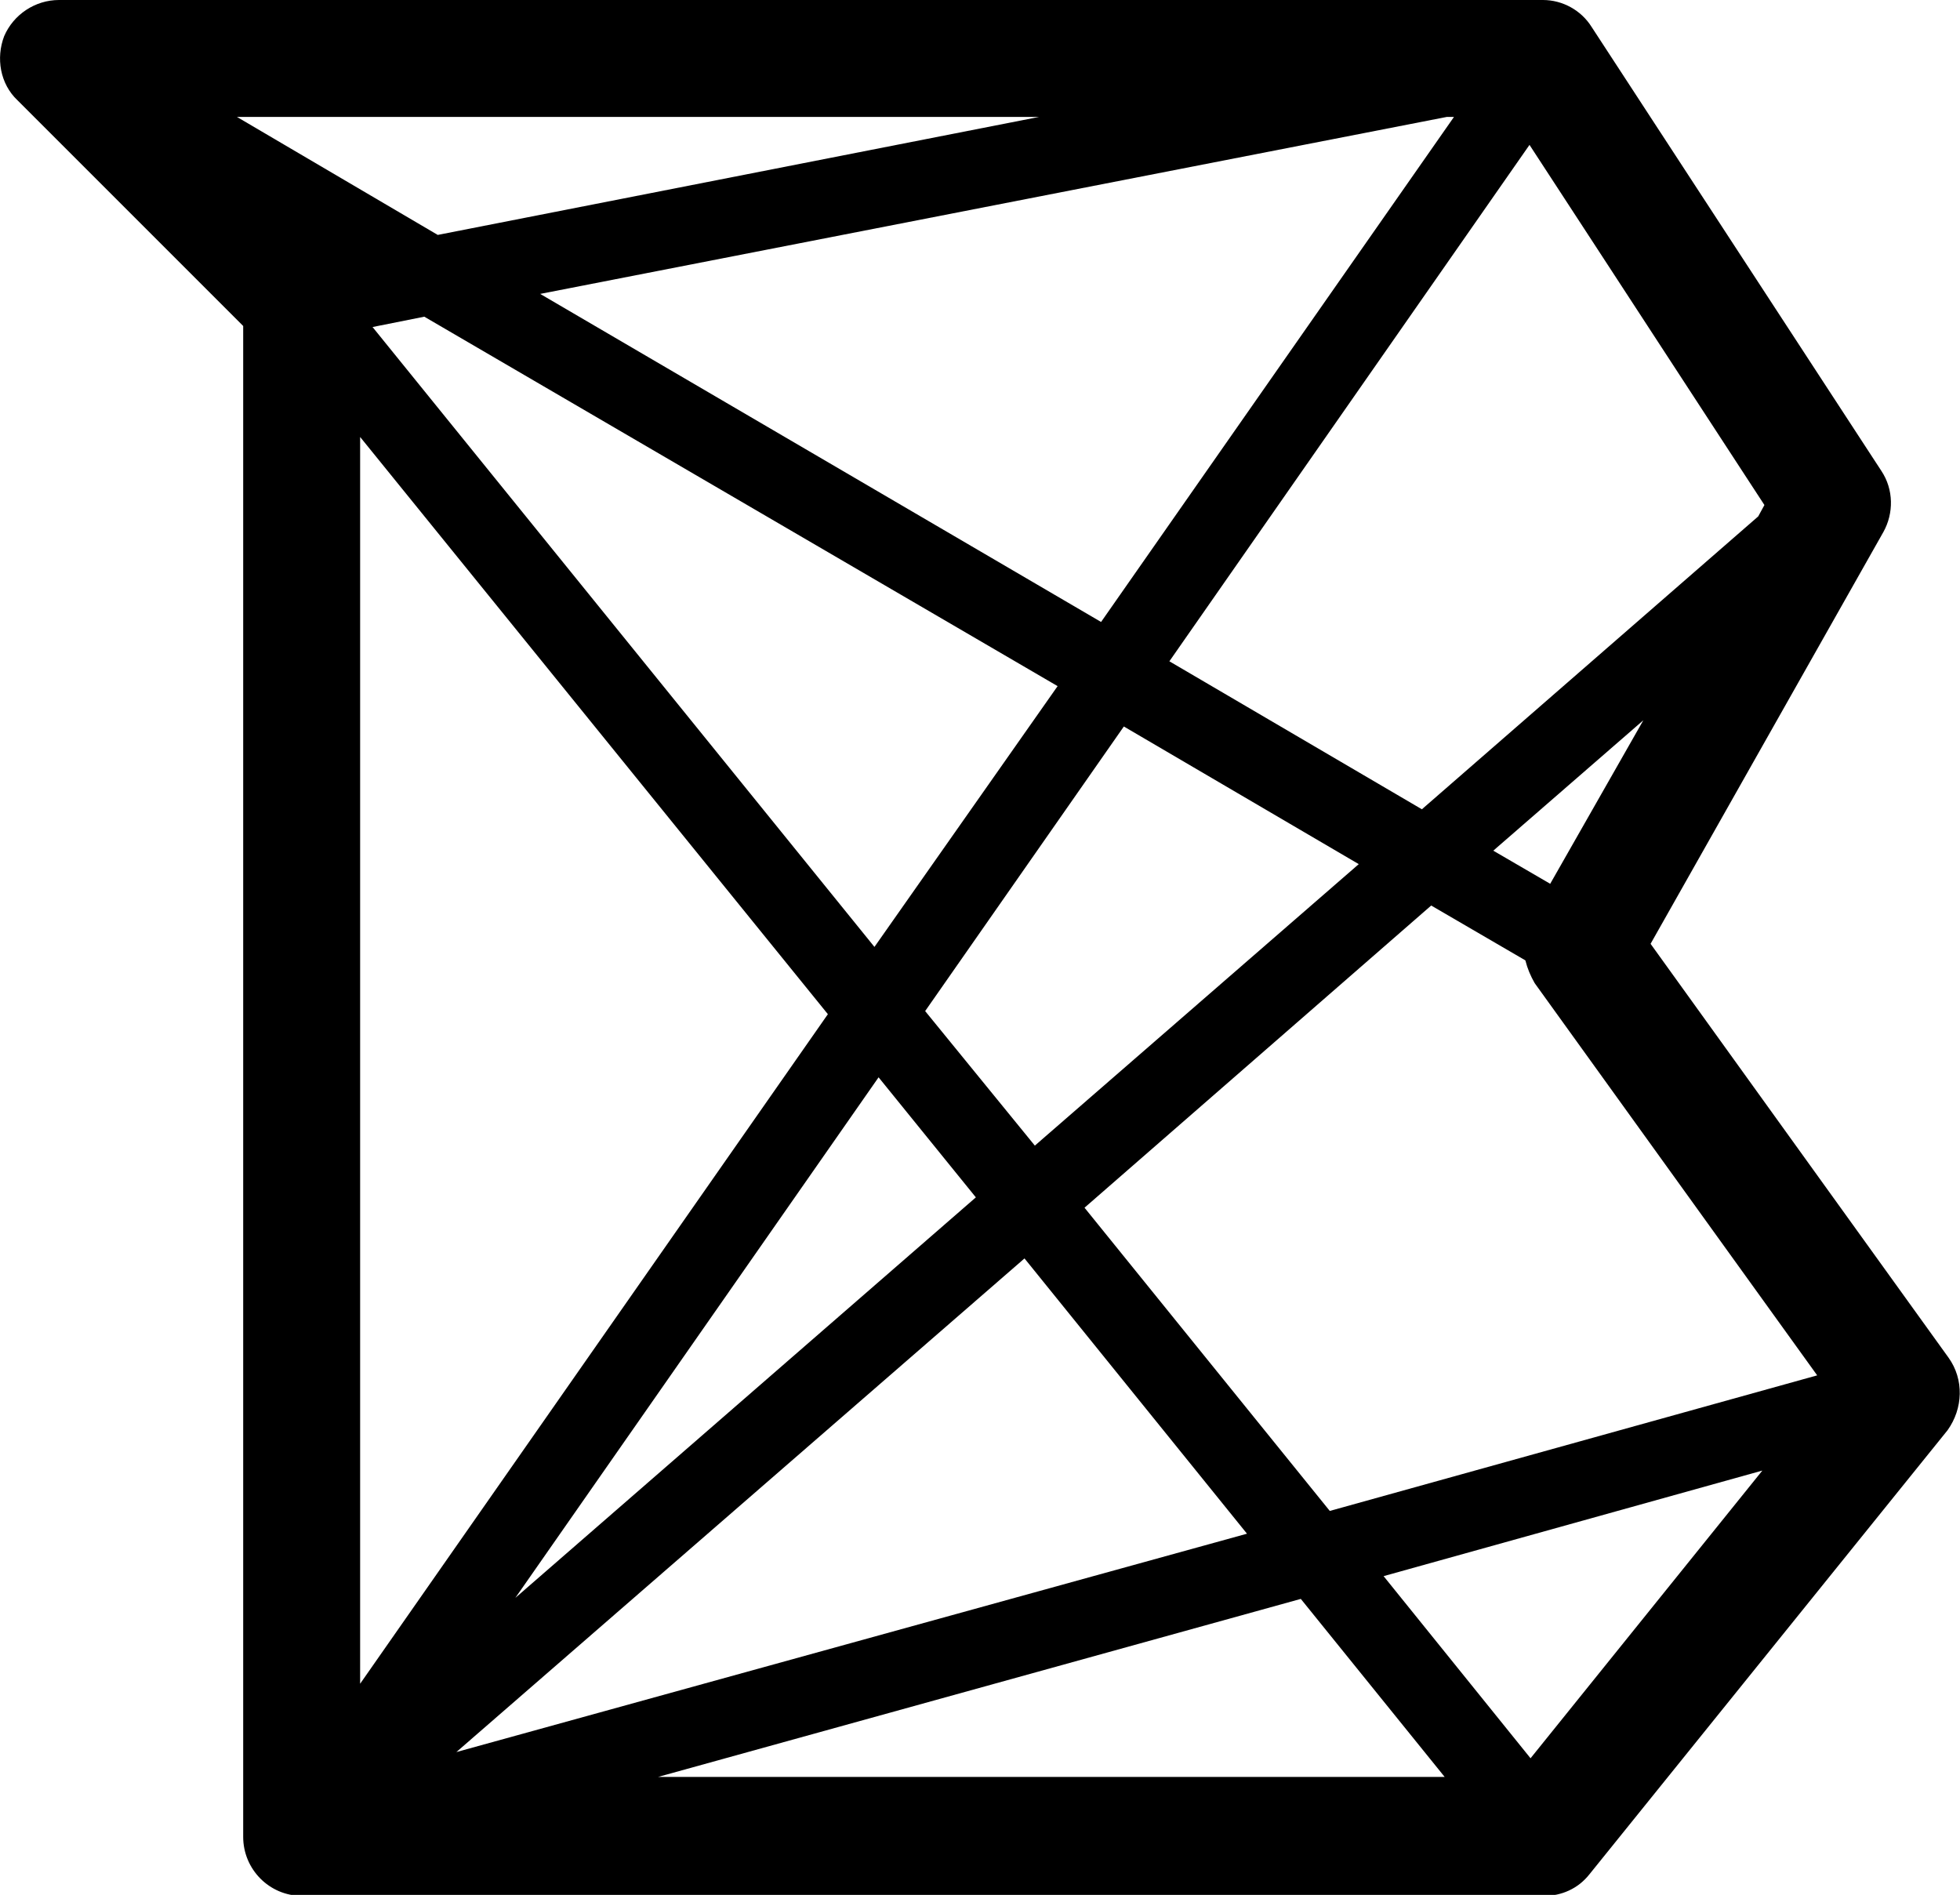 <?xml version="1.0" encoding="utf-8"?>
<!-- Generator: Adobe Illustrator 21.1.0, SVG Export Plug-In . SVG Version: 6.00 Build 0)  -->
<!DOCTYPE svg PUBLIC "-//W3C//DTD SVG 1.1//EN" "http://www.w3.org/Graphics/SVG/1.1/DTD/svg11.dtd">
<svg version="1.1" id="Layer_1" xmlns="http://www.w3.org/2000/svg" xmlns:xlink="http://www.w3.org/1999/xlink" x="0px" y="0px"
	 width="189.4px" height="183.1px" viewBox="0 0 189.4 183.1" style="enable-background:new 0 0 189.4 183.1;" xml:space="preserve"
	>
<path d="M188.3,131.2l-28.8-40l22.5-39.8c1-1.8,1-4.1-0.2-5.9L153.8,2.6C152.8,1,151,0,149.1,0H5.7C3.4,0,1.3,1.4,0.4,3.5
	C-0.4,5.6,0,8.1,1.7,9.7l21.8,21.8v146c0,3.1,2.5,5.7,5.7,5.7h119.3c0.2,0,0.5,0,0.7,0c1.7,0,3.3-0.7,4.4-2.1l34.6-42.9
	C189.7,136.1,189.8,133.3,188.3,131.2z M175.6,132.9l-47.1,13.1l-23.7-29.3l33.5-29.2l9.1,5.3c0.2,0.8,0.5,1.5,0.9,2.2L175.6,132.9z
	 M34.7,42.1L80,98l-45.2,64.7V42.1z M84.9,104.1l9.4,11.6l-44.5,38.7L84.9,104.1z M89.4,97.7l19.2-27.5l22.7,13.3L100,110.7
	L89.4,97.7z M84.5,91.5L36,31.6l5-1l61.2,35.7L84.5,91.5z M52.2,28.4l87.6-17.1h0.7l-34.1,48.8L52.2,28.4z M42.3,22.7L22.9,11.3
	h77.5L42.3,22.7z M44.1,169.3L99,121.6l21.5,26.6L44.1,169.3z M125.7,154.5l13.9,17.2h-76L125.7,154.5z M149.8,85.4l-5.5-3.2
	l14.5-12.6L149.8,85.4z M170.5,48.8l-0.6,1.1l-32.5,28.3L113,63.9l34.8-49.9L170.5,48.8z M147.9,169.9l-14.2-17.6l36.6-10.2
	L147.9,169.9z"/>
</svg>
